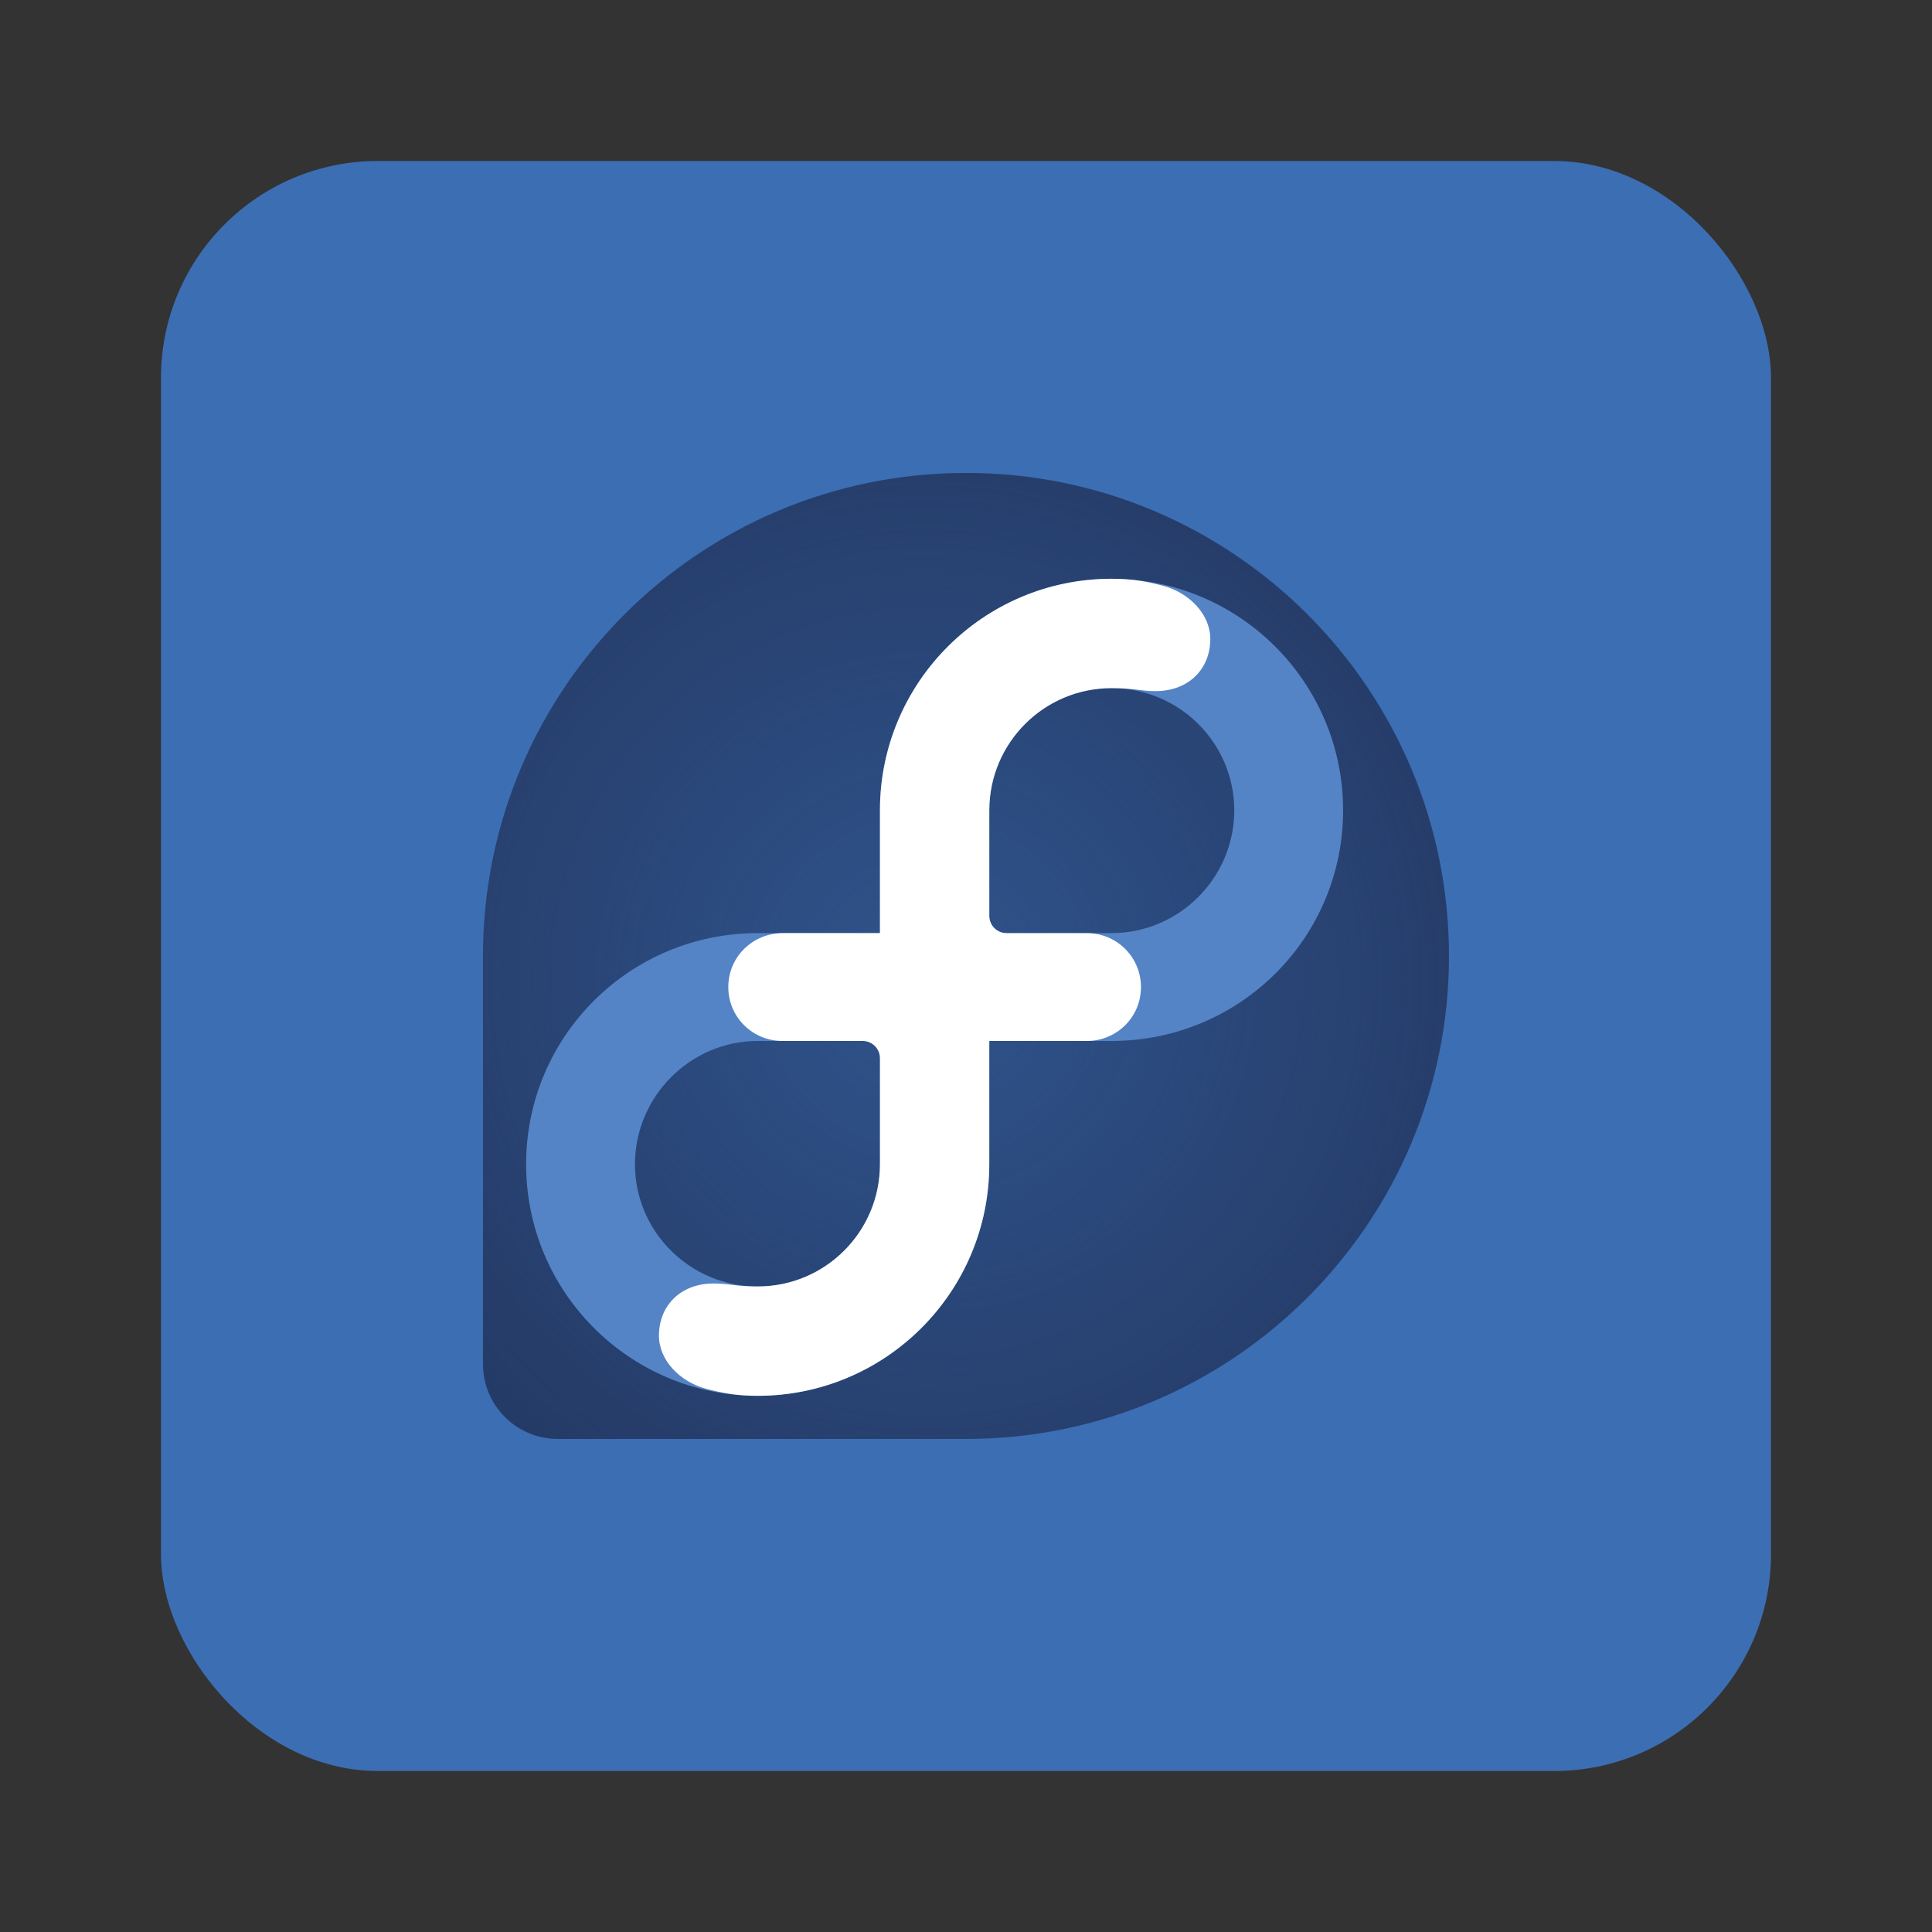 <?xml version="1.0" encoding="UTF-8" standalone="no"?>
<!-- Created with Inkscape (http://www.inkscape.org/) -->

<svg
   xmlns:dc="http://purl.org/dc/elements/1.1/"
   xmlns:cc="http://creativecommons.org/ns#"
   xmlns:rdf="http://www.w3.org/1999/02/22-rdf-syntax-ns#"
   xmlns:svg="http://www.w3.org/2000/svg"
   xmlns="http://www.w3.org/2000/svg"
   xmlns:xlink="http://www.w3.org/1999/xlink"
   xmlns:sodipodi="http://sodipodi.sourceforge.net/DTD/sodipodi-0.dtd"
   xmlns:inkscape="http://www.inkscape.org/namespaces/inkscape"
   id="svg11037"
   height="96"
   width="96"
   version="1.1"
   inkscape:version="0.48.5 r10040"
   sodipodi:docname="fedora-release-notes.svg">
  <rect width="100%" height="100%" fill="#333333" stroke="none"/>
  <sodipodi:namedview
     pagecolor="#ffffff"
     bordercolor="#666666"
     borderopacity="1"
     objecttolerance="10"
     gridtolerance="10"
     guidetolerance="10"
     inkscape:pageopacity="0"
     inkscape:pageshadow="2"
     inkscape:window-width="1366"
     inkscape:window-height="717"
     id="namedview10956"
     showgrid="false"
     inkscape:zoom="4.9166667"
     inkscape:cx="25.183814"
     inkscape:cy="37.226752"
     inkscape:window-x="0"
     inkscape:window-y="25"
     inkscape:window-maximized="1"
     inkscape:current-layer="svg11037" />
  <defs
     id="defs11039">
    <radialGradient
       id="radialGradient3122"
       gradientUnits="userSpaceOnUse"
       cy="133.1"
       cx="115.9"
       gradientTransform="matrix(0.19,0,0,0.19,30,18)"
       r="154.62">
      <stop
         id="stop3899-4"
         style="stop-color:#294172;stop-opacity:.374"
         offset="0" />
      <stop
         id="stop3901-7"
         style="stop-color:#294172"
         offset="1" />
    </radialGradient>
    <radialGradient
       id="radialGradient2877-3"
       gradientUnits="userSpaceOnUse"
       cy="133.1"
       cx="115.9"
       gradientTransform="matrix(0.19,0,0,0.19,30,18)"
       r="154.62">
      <stop
         id="stop3899-0"
         style="stop-color:#294172;stop-opacity:0"
         offset="0" />
      <stop
         id="stop3901-3"
         style="stop-color:#294172"
         offset="1" />
    </radialGradient>
    <clipPath
       id="clipPath3009"
       clipPathUnits="userSpaceOnUse">
      <path
         id="path3011"
         style="opacity:.15;fill:#fff"
         d="m-2 956.36h-96v33.562l96 25.687v-59.25z" />
    </clipPath>
    <radialGradient
       inkscape:collect="always"
       xlink:href="#radialGradient3122"
       id="radialGradient3015"
       gradientUnits="userSpaceOnUse"
       gradientTransform="matrix(0.19,0,0,0.19,30,18)"
       cx="115.9"
       cy="133.1"
       r="154.62" />
    <radialGradient
       inkscape:collect="always"
       xlink:href="#radialGradient2877-3"
       id="radialGradient3017"
       gradientUnits="userSpaceOnUse"
       gradientTransform="matrix(0.19,0,0,0.19,30,18)"
       cx="115.9"
       cy="133.1"
       r="154.62" />
    <radialGradient
       inkscape:collect="always"
       xlink:href="#radialGradient3122"
       id="radialGradient3026"
       gradientUnits="userSpaceOnUse"
       gradientTransform="matrix(0.19,0,0,0.19,23.999,23.5)"
       cx="115.9"
       cy="133.1"
       r="154.62" />
  </defs>
  <rect
     style="fill:#3c6eb4;fill-opacity:1;stroke:none"
     id="rect2985"
     width="80"
     height="80"
     x="8"
     y="8"
     rx="10.769"
     ry="10.769" />
  <path
     id="speech-bubble-7"
     style="fill:url(#radialGradient3026)"
     d="m 47.999,23.5 c -13.249,0 -23.991,10.74 -24,23.987 v 20.288 c 0,2.064 1.661,3.725 3.725,3.725 h 20.288 c 13.25,-0.005 23.987,-10.748 23.987,-24 0,-13.256 -10.745,-24 -24,-24 z"
     inkscape:connector-curvature="0" />
  <path
     id="speech-bubble"
     style="fill:#000000;opacity:0.1"
     d="m 47.999,23.5 c -13.249,0 -23.991,10.74 -24,23.987 v 20.288 c 0,2.064 1.661,3.725 3.725,3.725 h 20.288 c 13.25,-0.005 23.987,-10.748 23.987,-24 0,-13.256 -10.745,-24 -24,-24 z"
     inkscape:connector-curvature="0" />
  <path
     id="f-script-path-6"
     style="fill:#5484c6"
     d="m 55.232,28.759 c -6.356,0 -11.508,5.152 -11.508,11.508 v 6.099 h -6.074 c -6.356,0 -11.508,5.127 -11.508,11.483 0,6.356 5.152,11.509 11.508,11.509 6.355,0 11.507,-5.152 11.507,-11.509 v -6.124 h 6.074 c 6.355,0 11.507,-5.102 11.507,-11.458 0,-6.356 -5.152,-11.508 -11.507,-11.508 z m -11.508,29.101 c -0.005,3.349 -2.723,6.064 -6.074,6.064 -3.354,0 -6.099,-2.719 -6.099,-6.074 0,-3.356 2.744,-6.125 6.099,-6.125 h 5.216 c 0.474,0 0.858,0.383 0.858,0.857 0,9e-4 -5.84e-4,9e-4 -5.84e-4,0.002 v 5.277 h -1.93e-4 z m 11.507,-11.494 h -5.217 c -0.474,0 -0.857,-0.383 -0.857,-0.858 v -5.251 c 0.006,-3.351 2.723,-6.065 6.074,-6.065 3.354,0 6.099,2.72 6.099,6.075 0,3.355 -2.745,6.099 -6.099,6.099 z"
     inkscape:connector-curvature="0" />
  <path
     id="blue-inifity-connectors-2"
     style="fill:#ffffff"
     d="m 43.724,46.366 v -6.099 c 0,-6.356 5.152,-11.508 11.508,-11.508 0.964,0 1.649,0.109 2.542,0.342 1.302,0.341 2.364,1.407 2.365,2.649 5.81e-4,1.5 -1.089,2.591 -2.716,2.591 -0.775,0 -1.056,-0.148 -2.191,-0.148 -3.351,0 -6.068,2.714 -6.074,6.065 v 5.251 c 0,0.474 0.383,0.858 0.857,0.858 h 3.991 c 1.486,0 2.687,1.19 2.688,2.68 0,1.491 -1.202,2.678 -2.688,2.678 h -4.849 v 6.125 c 0,6.355 -5.152,11.507 -11.507,11.507 -0.964,0 -1.649,-0.109 -2.542,-0.342 -1.302,-0.341 -2.365,-1.408 -2.365,-2.649 0,-1.5 1.088,-2.591 2.717,-2.591 0.775,0 1.056,0.149 2.191,0.149 3.351,0 6.069,-2.714 6.074,-6.064 v -5.279 c 0,-0.473 -0.384,-0.857 -0.858,-0.857 h -3.99 c -1.487,0 -2.688,-1.186 -2.688,-2.678 -3.9e-4,-1.5 1.214,-2.681 2.716,-2.681 h 4.82 v -1.94e-4 z"
     inkscape:connector-curvature="0" />
</svg>
